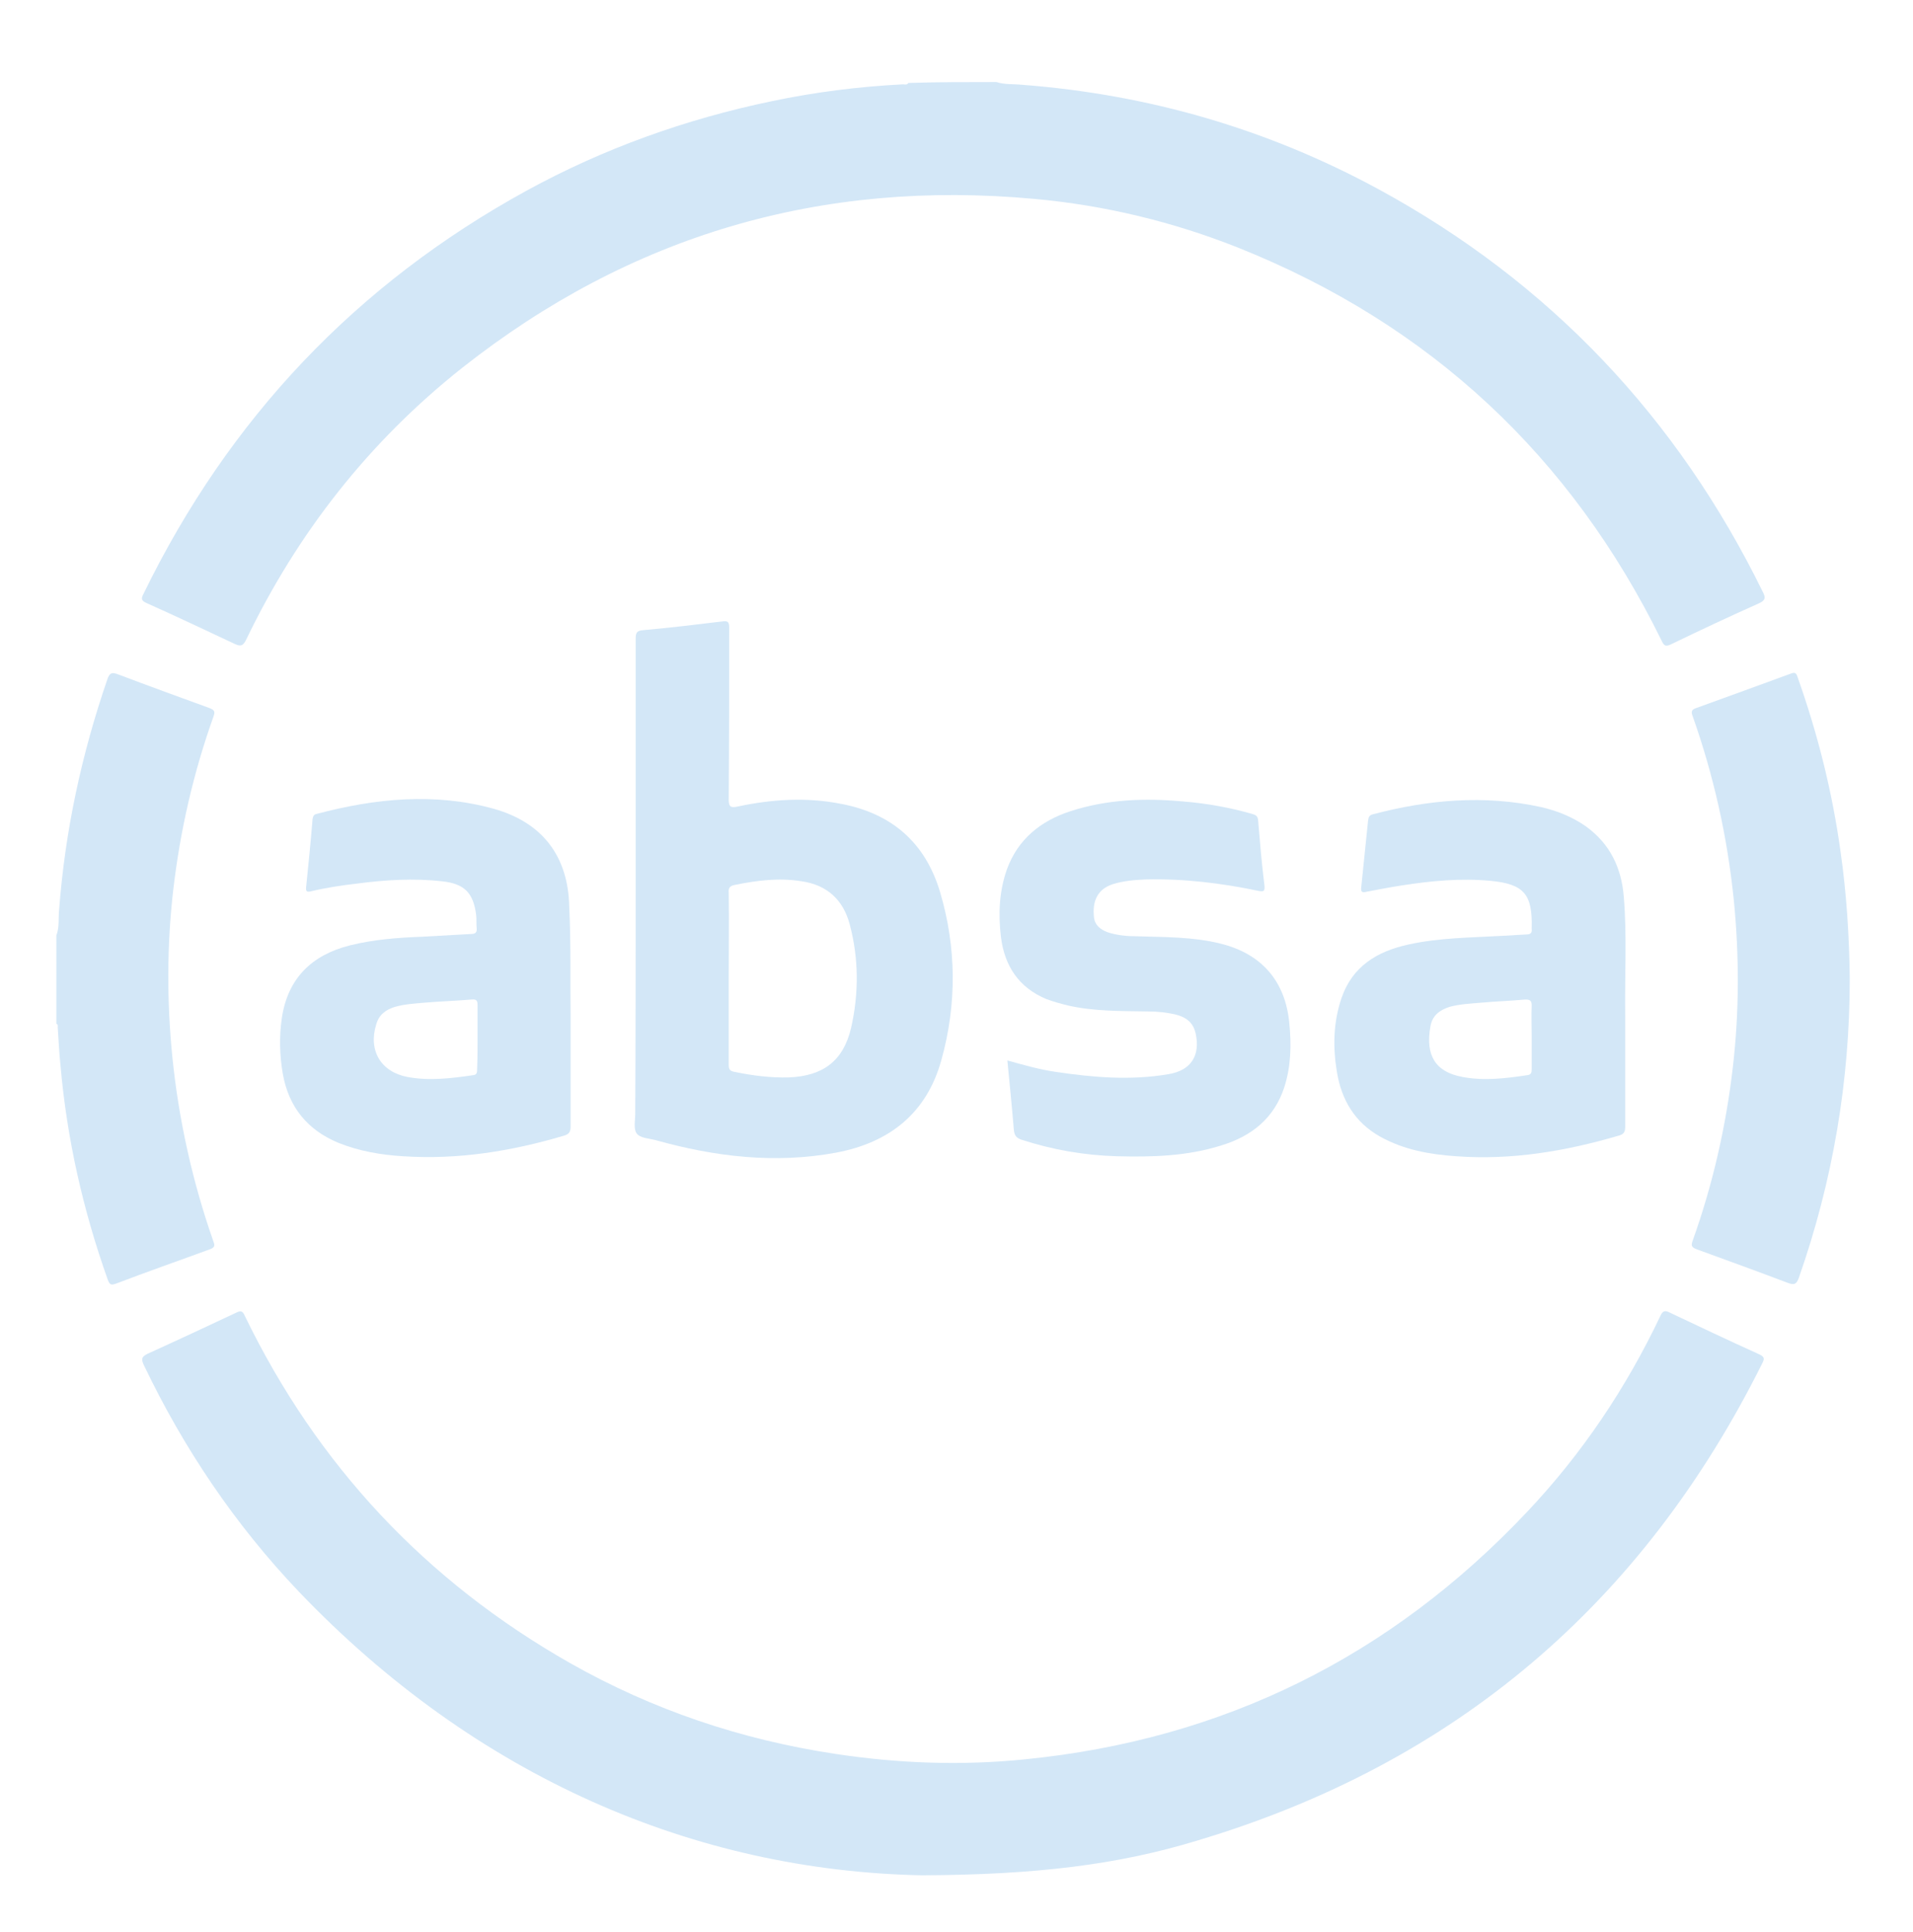 <?xml version="1.0" encoding="utf-8"?>
<!-- Generator: Adobe Illustrator 25.2.1, SVG Export Plug-In . SVG Version: 6.00 Build 0)  -->
<svg version="1.1" id="Layer_1" xmlns="http://www.w3.org/2000/svg" xmlns:xlink="http://www.w3.org/1999/xlink" x="0px" y="0px"
	 viewBox="0 0 417.4 421.6" style="enable-background:new 0 0 417.4 421.6;" xml:space="preserve">
<style type="text/css">
	.st0{fill:#D3E7F7;}
</style>
<path class="st0" d="M217.4,17.9c1.8,0.6,3.7,0.4,5.6,0.6c27.5,2.1,53.5,9.6,77.8,22.8c37.3,20.3,65.2,49.8,83.9,88
	c0.6,1.2,0.4,1.7-0.8,2.3c-6.5,2.9-12.9,5.9-19.3,9c-1.1,0.5-1.5,0.4-2-0.7c-19.8-40.4-50.6-69.1-92.3-85.8
	c-14.3-5.7-29.2-9.3-44.6-10.7c-46.5-4.3-88.2,7.9-124.9,36.9c-20.3,16.1-35.9,36-47.1,59.3c-0.7,1.4-1.2,1.5-2.5,0.9
	c-6.4-3-12.7-6-19.2-8.9c-1.1-0.5-1.3-0.9-0.7-2c18.6-38.2,46.4-67.6,83.6-88c16.8-9.2,34.7-15.6,53.4-19.5c9.5-2,19-3.2,28.7-3.7
	c0.4,0,0.9,0.2,1.2-0.3C204.5,17.9,211,17.9,217.4,17.9z"/>
<path class="st0" d="M12.3,204.1c0.7-1.8,0.4-3.7,0.6-5.6c1.3-17.2,4.9-33.9,10.5-50.2c0.5-1.5,1-1.7,2.5-1.1
	c6.6,2.5,13.2,4.9,19.8,7.3c1,0.4,1.3,0.7,0.9,1.8c-4.4,12.3-7.3,25-8.8,37.9c-1.4,12.1-1.4,24.3-0.2,36.4c1.4,13.8,4.4,27.3,9,40.4
	c0.4,1,0,1.3-0.8,1.6c-6.8,2.5-13.7,4.9-20.5,7.5c-1.1,0.4-1.4,0.2-1.8-0.9c-5.4-15.2-8.9-30.7-10.3-46.7c-0.3-2.8-0.4-5.5-0.6-8.3
	c0-0.3,0.1-0.7-0.3-0.8C12.3,216.9,12.3,210.5,12.3,204.1z"/>
<path class="st0" d="M201.1,409.2c-49.4-1-97.1-21.3-135.9-61.9c-13.9-14.6-25.1-31.2-33.8-49.4c-0.6-1.3-0.6-1.8,0.8-2.5
	c6.4-2.9,12.8-5.9,19.2-8.9c1-0.5,1.5-0.6,2,0.6c15.8,32.6,39.5,57.9,71,75.8c18,10.2,37.3,16.7,57.8,19.8
	c13.8,2.1,27.6,2.6,41.4,1.2c43.3-4.3,79.8-22.4,109.6-54c12-12.7,21.6-27,29.1-42.8c0.5-1.1,1-1.2,2-0.7c6.5,3.1,12.9,6.1,19.5,9.1
	c1.1,0.5,1.3,0.9,0.7,2c-26.1,52.4-67,87.3-123.2,104.1C244,406.9,226,409.1,201.1,409.2z"/>
<path class="st0" d="M138.7,192.5c0-17.7,0-35.4,0-53.1c0-1.3,0.2-1.8,1.7-1.9c5.7-0.5,11.4-1.2,17.2-1.9c1.3-0.2,1.5,0.2,1.5,1.4
	c0,12.5,0,25-0.1,37.5c0,1.6,0.5,1.8,1.9,1.5c7.5-1.6,15-2.1,22.6-0.6c11.1,2.1,18.4,8.5,21.6,19.2c3.6,12.1,3.7,24.5,0.3,36.7
	c-3.2,11.6-11.3,18-22.9,20.2c-13.4,2.5-26.5,0.9-39.4-2.7c-1.4-0.4-3.4-0.4-4.2-1.5c-0.7-1-0.3-2.8-0.3-4.3
	C138.7,226.1,138.7,209.3,138.7,192.5z M159,213.4c0,6.3,0,12.6,0,18.9c0,1,0.2,1.4,1.3,1.6c3.9,0.8,7.8,1.3,11.8,1.2
	c7.5-0.3,11.9-3.6,13.6-10.8c1.7-7.5,1.7-15.1-0.3-22.6c-1.4-5.3-4.9-8.6-10.5-9.4c-4.9-0.8-9.7-0.2-14.6,0.8
	c-1,0.2-1.4,0.6-1.3,1.7C159.1,201,159,207.2,159,213.4z"/>
<path class="st0" d="M354.6,222.1c0,7.9,0,15.9,0,23.8c0,1.1-0.3,1.6-1.4,1.9c-11.6,3.4-23.4,5.4-35.5,4.5
	c-5.8-0.4-11.4-1.4-16.6-4.3c-5.5-3.1-8.4-8-9.4-14.1c-0.9-5.4-0.8-10.8,1-16.1c2.4-7,7.8-10.2,14.6-11.7c6.8-1.5,13.7-1.5,20.6-1.9
	c1.7-0.1,3.5-0.2,5.2-0.3c0.9,0,1.2-0.4,1.1-1.2c0-0.1,0-0.1,0-0.2c0.2-7.4-1.7-9.6-9-10.3c-6.5-0.6-12.9,0-19.3,1
	c-2.6,0.4-5.2,0.9-7.8,1.4c-0.8,0.2-1.2,0.1-1.1-0.9c0.5-4.9,1-9.7,1.5-14.6c0.1-0.7,0.2-1.2,1-1.4c12.1-3.2,24.3-4.3,36.7-1.6
	c3.5,0.8,6.8,2.1,9.8,4.2c5.3,3.8,7.8,9.1,8.3,15.4c0.7,8.5,0.2,16.9,0.3,25.4C354.6,221.4,354.6,221.7,354.6,222.1z M334.2,226.2
	c0-2.3-0.1-4.6,0-6.8c0-1.1-0.4-1.3-1.4-1.3c-3.2,0.3-6.5,0.4-9.7,0.7c-2.3,0.2-4.6,0.3-6.8,0.9c-2.2,0.7-3.8,1.9-4.2,4.3
	c-1.1,6.2,1,9.9,7,11c4.8,0.9,9.5,0.3,14.2-0.4c0.8-0.1,0.9-0.6,0.9-1.3C334.2,231,334.2,228.6,334.2,226.2z"/>
<path class="st0" d="M124.5,221.6c0,8.1,0,16.2,0,24.3c0,1.1-0.4,1.6-1.4,1.9c-11.5,3.4-23.1,5.3-35.2,4.5c-4.8-0.3-9.5-1.1-14-2.9
	c-6.8-2.8-10.9-7.8-12.2-15.1c-0.7-4.1-0.8-8.1-0.2-12.2c1.3-8.6,6.5-13.7,14.8-15.8c5.2-1.3,10.5-1.7,15.8-1.9
	c3.6-0.2,7.2-0.4,10.7-0.6c1,0,1.3-0.4,1.2-1.3c-0.1-0.9,0-1.9-0.1-2.8c-0.6-4.9-2.6-6.9-7.5-7.4c-6.2-0.7-12.4-0.3-18.5,0.5
	c-3.4,0.4-6.8,0.9-10.1,1.7c-0.9,0.2-1.1,0-1-1c0.5-4.9,1-9.8,1.4-14.8c0.1-0.6,0.3-1,0.9-1.1c12.8-3.4,25.8-4.7,38.7-1.1
	c10.6,3,16.2,10.4,16.4,21.4C124.6,205.9,124.4,213.8,124.5,221.6C124.5,221.6,124.5,221.6,124.5,221.6z M104.2,226.3
	c0-2.3,0-4.7,0-7c0-1-0.3-1.3-1.3-1.2c-3.5,0.3-6.9,0.4-10.4,0.7c-2.1,0.2-4.2,0.3-6.3,0.9c-2,0.6-3.5,1.7-4.1,3.8
	c-1.8,5.7,1,10.4,6.8,11.5c4.8,0.9,9.6,0.3,14.4-0.4c0.8-0.1,0.8-0.7,0.8-1.3C104.2,231,104.2,228.7,104.2,226.3z"/>
<path class="st0" d="M219.8,231.4c3.6,1,7.1,2,10.6,2.5c8.1,1.2,16.3,1.9,24.5,0.5c5-0.8,7-4.1,6-8.8c-0.5-2.4-2-3.6-4.3-4.2
	c-2.1-0.5-4.2-0.7-6.3-0.7c-5.8-0.1-11.6,0-17.3-1.3c-1.6-0.4-3.1-0.8-4.7-1.4c-6-2.5-9.1-7.2-9.9-13.5c-0.6-5-0.4-10,1.3-14.8
	c2.4-6.6,7.4-10.6,13.9-12.7c8-2.6,16.3-2.9,24.7-2.1c5,0.4,10,1.3,14.9,2.7c0.7,0.2,1.2,0.4,1.3,1.3c0.4,4.8,0.8,9.6,1.4,14.4
	c0.1,1.2-0.2,1.3-1.3,1.1c-8.1-1.7-16.3-2.7-24.6-2.5c-2.4,0.1-4.8,0.3-7.1,1c-3.5,1.1-4.6,3.8-4.2,7.3c0.2,1.7,1.4,2.6,2.9,3.2
	c2.1,0.7,4.3,0.9,6.4,0.9c6.1,0.2,12.3,0.1,18.3,1.6c8.9,2.2,14.1,8.1,15,17.2c0.5,4.8,0.4,9.6-1.1,14.2
	c-2.2,6.7-7.1,10.6-13.6,12.6c-7.5,2.4-15.2,2.6-22.9,2.4c-7.1-0.2-14-1.4-20.8-3.6c-1.2-0.4-1.6-1-1.7-2.3
	C220.8,241.5,220.3,236.6,219.8,231.4z"/>
<path class="st0" d="M403.6,213.6c0,22.3-3.7,44.1-11.1,65.2c-0.5,1.4-1,1.7-2.5,1.1c-6.6-2.5-13.2-4.9-19.8-7.3
	c-1-0.4-1.3-0.7-0.9-1.8c4.4-12.3,7.3-25,8.8-38c1.4-12.1,1.4-24.3,0.2-36.4c-1.4-13.8-4.4-27.2-9-40.2c-0.4-1-0.1-1.4,0.8-1.7
	c6.9-2.5,13.8-5,20.6-7.5c0.8-0.3,1.2-0.3,1.5,0.7c4.4,12.4,7.6,25.1,9.4,38.2C402.9,195,403.5,204.3,403.6,213.6z"/>
</svg>

